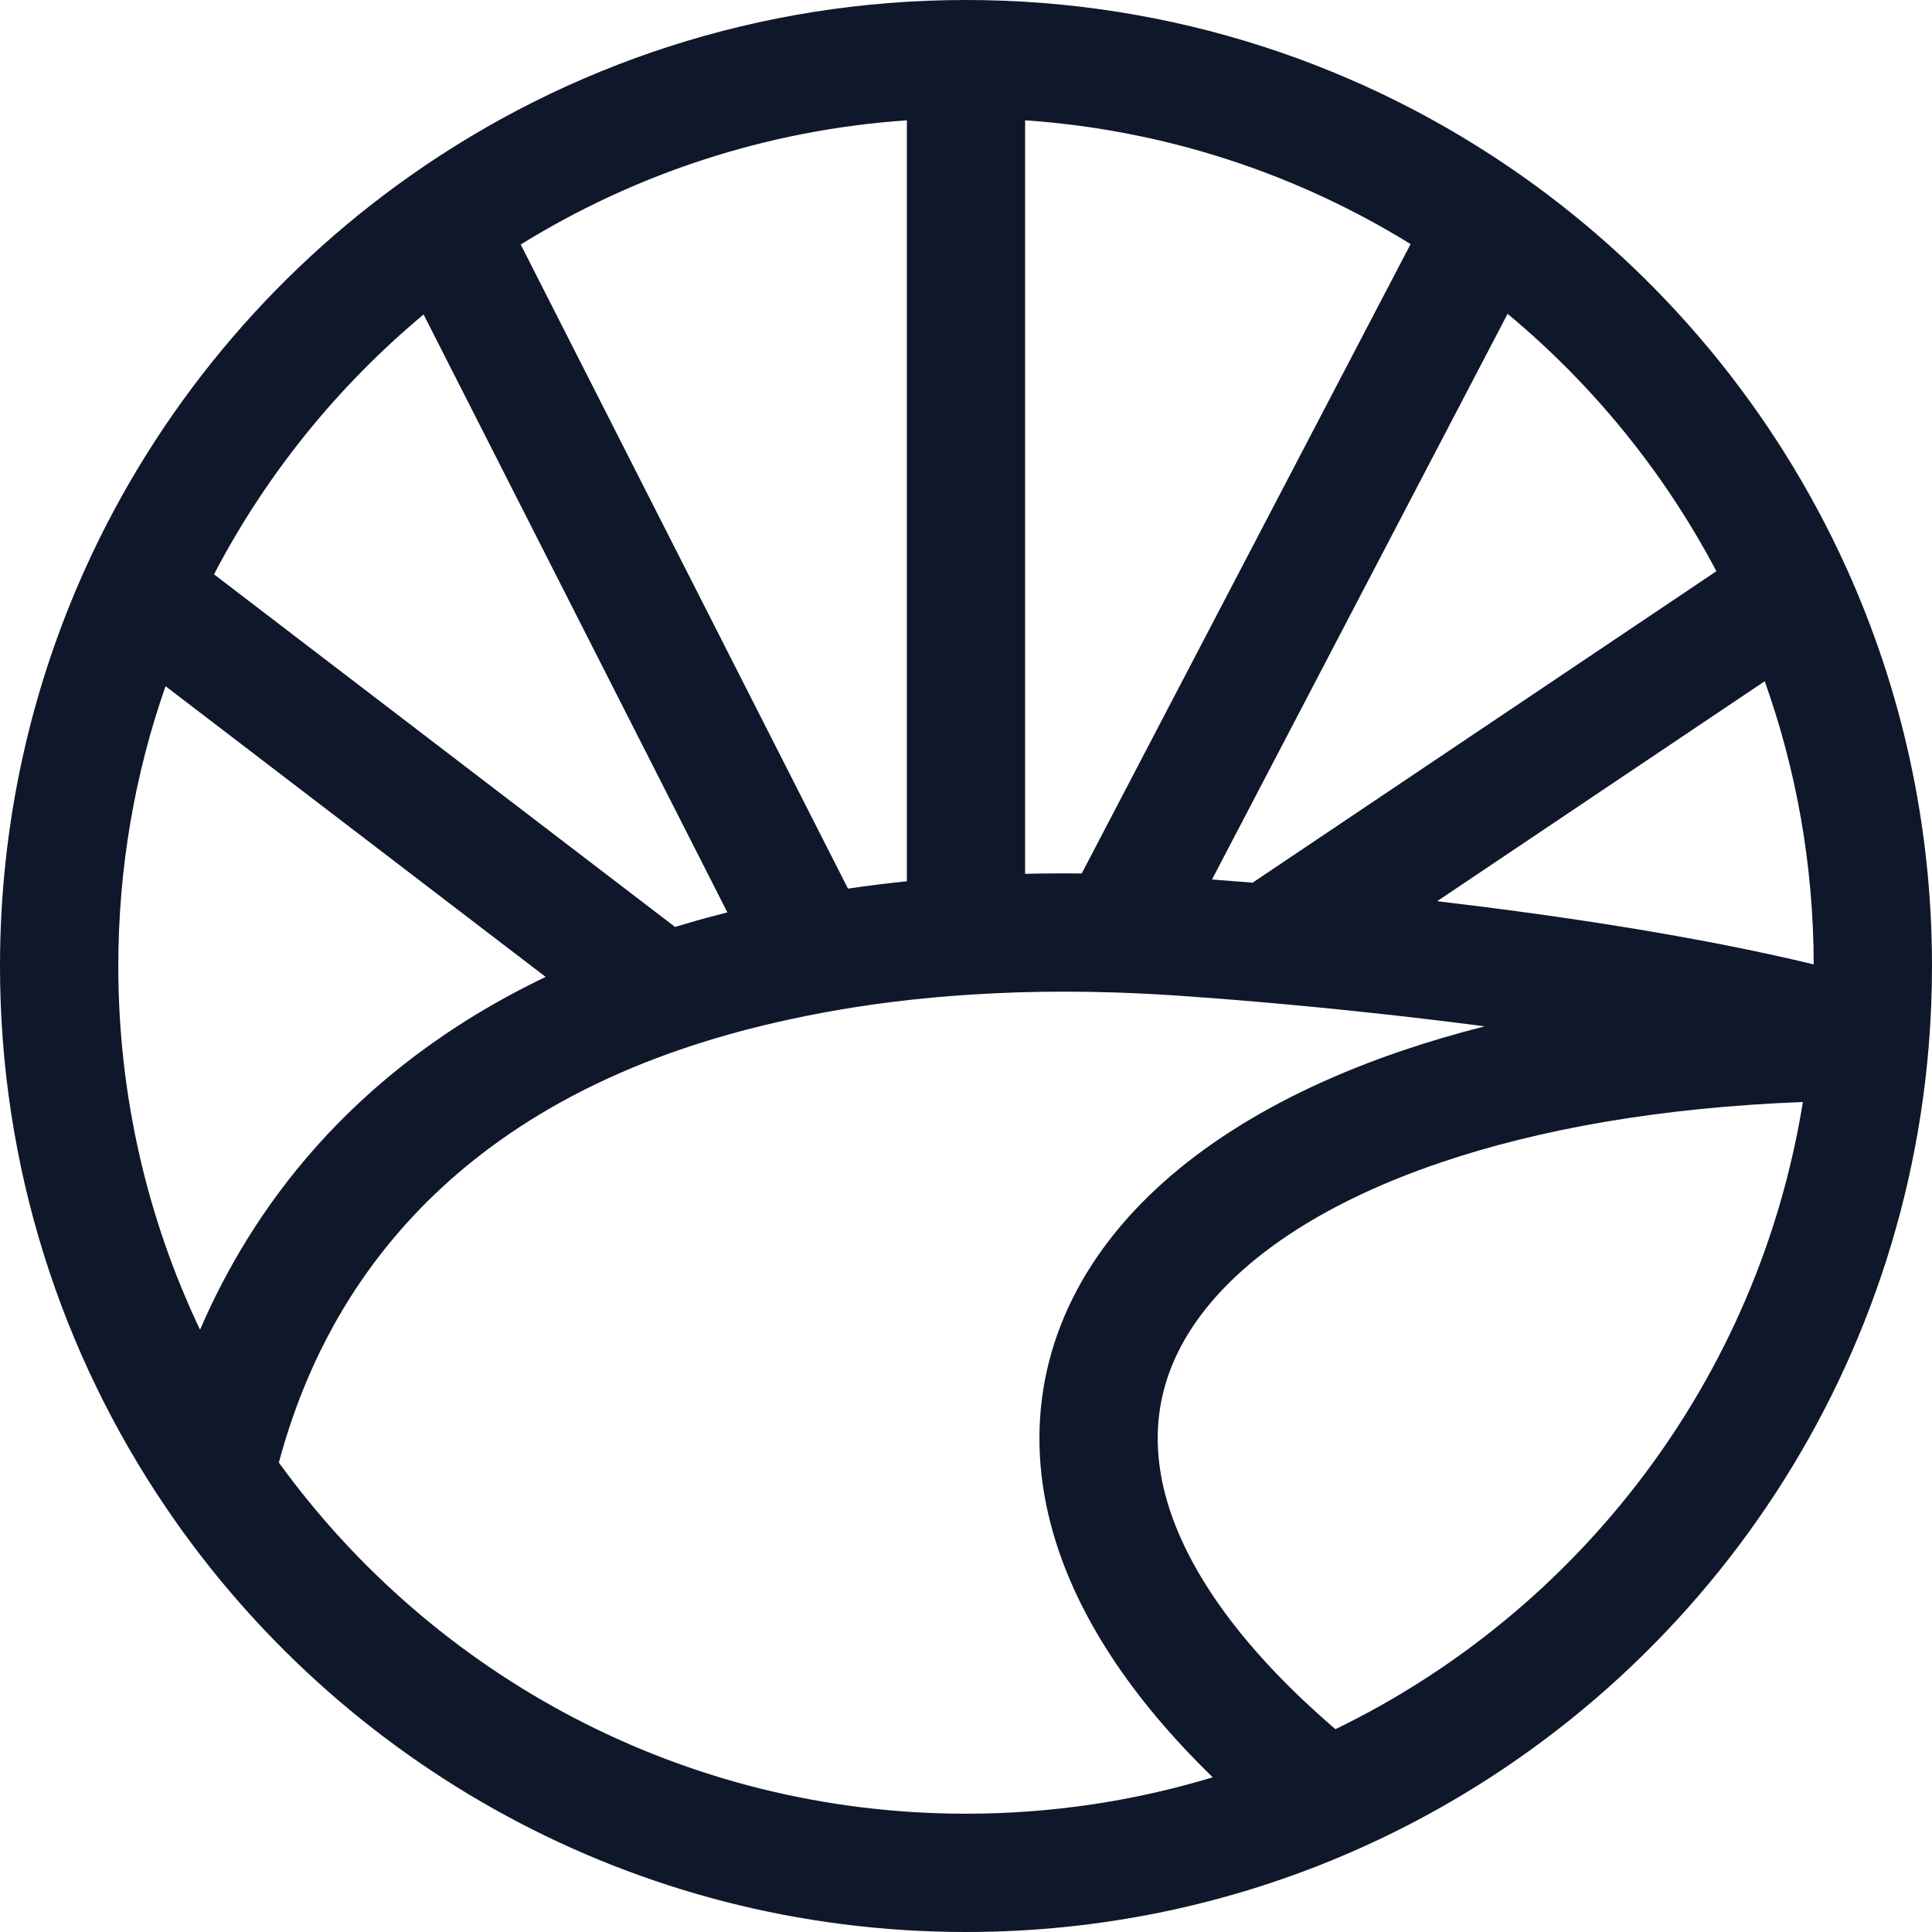 <svg width="48" height="48" viewBox="0 0 48 48" fill="none" xmlns="http://www.w3.org/2000/svg">
<path fill-rule="evenodd" clip-rule="evenodd" d="M12.937 6.075L21.068 22.078C21.545 22.007 22.032 21.946 22.531 21.895V2.989C19.027 3.23 15.761 4.328 12.937 6.075ZM25.469 2.989V21.71C25.93 21.699 26.398 21.696 26.875 21.701L35.046 6.064C32.227 4.324 28.966 3.23 25.469 2.989ZM37.456 7.797L30.112 21.851C30.429 21.875 30.766 21.901 31.12 21.93L42.643 14.192C41.347 11.733 39.578 9.561 37.456 7.797ZM43.844 16.925L35.706 22.39C38.765 22.75 42.182 23.265 45.061 23.96C45.057 21.491 44.628 19.123 43.844 16.925ZM36.889 25.499C34.914 25.241 33.002 25.043 31.383 24.902C30.568 24.831 29.835 24.775 29.213 24.733C28.701 24.699 28.2 24.674 27.708 24.658C26.881 24.631 26.083 24.631 25.313 24.654C24.899 24.667 24.493 24.686 24.095 24.712C23.791 24.732 23.491 24.755 23.196 24.782C22.536 24.843 21.898 24.922 21.283 25.017L21.058 23.565L21.283 25.017C21.021 25.058 20.763 25.102 20.509 25.148C19.832 25.272 19.183 25.416 18.561 25.577C18.001 25.723 17.469 25.883 16.963 26.055C9.72 28.519 7.659 33.619 6.928 36.337C10.757 41.625 16.977 45.061 24 45.061C26.134 45.061 28.192 44.744 30.13 44.156C28.103 42.186 26.774 40.161 26.179 38.133C25.397 35.466 25.93 32.934 27.551 30.822C29.131 28.762 31.681 27.173 34.858 26.096C35.505 25.877 36.183 25.677 36.889 25.499ZM33.179 42.961C30.776 40.899 29.487 38.969 28.999 37.306C28.489 35.566 28.815 34.002 29.883 32.611C30.991 31.166 32.958 29.843 35.801 28.88C38.25 28.05 41.277 27.513 44.792 27.379C43.683 34.254 39.245 40.019 33.179 42.961ZM4.97 33.037C6.197 30.192 8.613 26.637 13.557 24.271L4.113 17.048C3.352 19.223 2.939 21.562 2.939 24C2.939 27.236 3.668 30.3 4.97 33.037ZM5.317 14.269L16.771 23.029C17.113 22.925 17.463 22.826 17.822 22.733C17.905 22.712 17.988 22.69 18.072 22.669L10.524 7.813C8.39 9.593 6.613 11.786 5.317 14.269ZM10.187 4.371C14.093 1.617 18.86 0 24 0C29.138 0 33.903 1.616 37.809 4.368C41.288 6.82 44.086 10.173 45.864 14.09C47.237 17.113 48 20.469 48 24C48 24.664 47.973 25.323 47.92 25.974L47.918 25.998C47.175 35.003 41.464 42.593 33.538 46.029C30.613 47.298 27.386 48 24 48C15.73 48 8.437 43.816 4.124 37.455C1.521 33.617 0 28.984 0 24C0 20.473 0.762 17.12 2.131 14.099C3.909 10.18 6.707 6.824 10.187 4.371Z" fill="#0F172A"/>
</svg>
